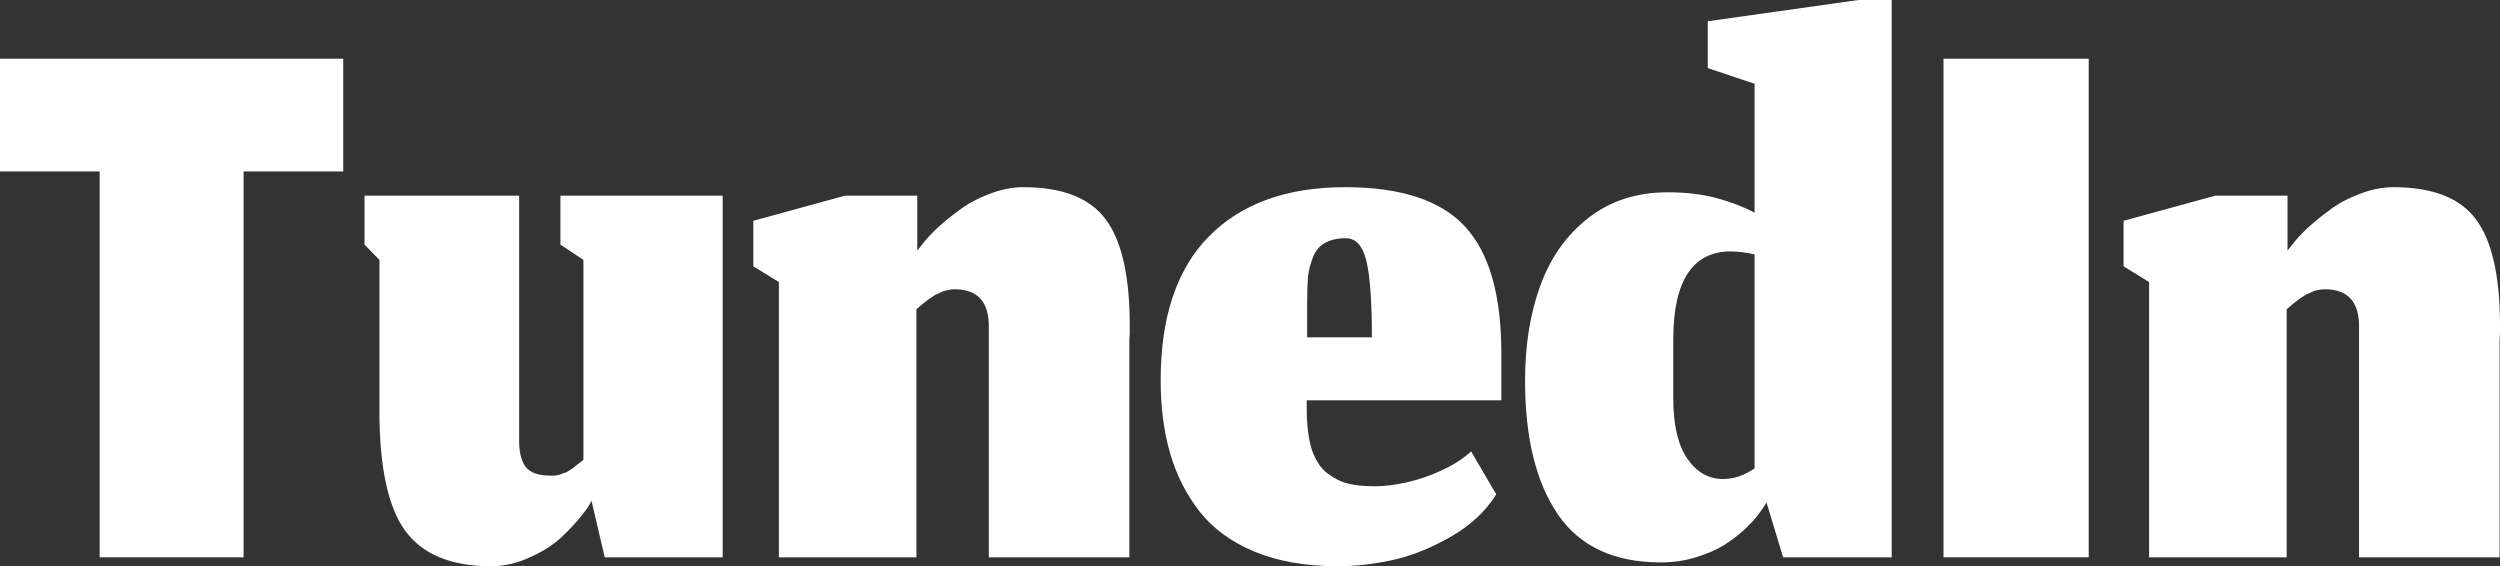 <svg width="234" height="53" viewBox="0 0 234 53" fill="none" xmlns="http://www.w3.org/2000/svg">
<rect x="0" y="0" width="234" height="53" fill="#333333" stroke="none"/>
<path d="M214.031 52.164H201.156V26.401L198.765 24.927V20.666L207.335 18.317H214.111V23.454L214.589 22.857C214.908 22.432 215.373 21.927 215.984 21.343C216.622 20.759 217.326 20.189 218.096 19.631C218.867 19.047 219.784 18.556 220.847 18.158C221.936 17.733 222.999 17.521 224.035 17.521C227.676 17.521 230.24 18.516 231.728 20.507C233.243 22.498 234 25.83 234 30.502C234 30.661 234 30.9 234 31.219C233.973 31.537 233.96 31.789 233.96 31.975V52.164H220.807V30.82C220.886 28.325 219.824 27.077 217.618 27.077C217.459 27.077 217.299 27.091 217.14 27.117C217.007 27.144 216.874 27.17 216.741 27.197C216.635 27.223 216.502 27.276 216.343 27.356C216.21 27.409 216.09 27.462 215.984 27.515C215.878 27.542 215.758 27.608 215.625 27.715C215.492 27.794 215.386 27.86 215.306 27.914C215.227 27.967 215.107 28.06 214.948 28.192C214.815 28.299 214.708 28.378 214.629 28.431C214.576 28.484 214.469 28.577 214.31 28.71C214.177 28.816 214.084 28.896 214.031 28.949V52.164Z" fill="white"/>
<path d="M181.911 52.164V5.495H195.503V52.164H181.911Z" fill="white"/>
<path d="M166.9 52.164L165.346 47.027C165.133 47.399 164.881 47.77 164.589 48.142C164.323 48.514 163.884 48.992 163.273 49.575C162.662 50.133 162.011 50.624 161.32 51.049C160.629 51.474 159.766 51.845 158.729 52.164C157.693 52.482 156.603 52.642 155.461 52.642C151.076 52.642 147.861 51.142 145.815 48.142C143.769 45.142 142.746 40.974 142.746 35.639C142.746 32.294 143.224 29.321 144.181 26.719C145.137 24.091 146.639 21.98 148.685 20.388C150.731 18.795 153.202 17.998 156.099 17.998C157.826 17.998 159.367 18.184 160.722 18.556C162.077 18.928 163.247 19.379 164.23 19.91V7.844L159.845 6.371V1.991L173.955 0H177.064V52.164H166.9ZM161.28 44.837C161.759 44.837 162.25 44.757 162.755 44.598C163.26 44.412 163.751 44.16 164.23 43.842V23.812C163.406 23.626 162.649 23.533 161.958 23.533C158.424 23.56 156.643 26.281 156.617 31.697V37.271C156.617 39.767 157.055 41.651 157.932 42.926C158.809 44.2 159.925 44.837 161.28 44.837Z" fill="white"/>
<path d="M128.409 31.577C128.409 28.206 128.236 25.817 127.89 24.41C127.545 23.003 126.907 22.299 125.977 22.299C125.18 22.299 124.529 22.445 124.024 22.737C123.519 23.003 123.147 23.441 122.908 24.051C122.669 24.635 122.51 25.246 122.43 25.883C122.377 26.493 122.35 27.276 122.35 28.232V31.577H128.409ZM125.22 53C122.244 53 119.653 52.549 117.447 51.646C115.269 50.744 113.541 49.483 112.266 47.863C111.017 46.244 110.1 44.425 109.516 42.408C108.931 40.364 108.639 38.094 108.639 35.599C108.639 29.652 110.153 25.153 113.183 22.1C116.212 19.047 120.45 17.521 125.898 17.521C131.132 17.521 134.879 18.755 137.138 21.224C139.396 23.666 140.526 27.608 140.526 33.05V37.47H122.31V38.227C122.31 39.793 122.47 41.081 122.789 42.089C123.134 43.098 123.626 43.842 124.263 44.319C124.901 44.797 125.552 45.116 126.216 45.275C126.881 45.434 127.691 45.514 128.648 45.514C129.578 45.514 130.574 45.395 131.637 45.156C132.727 44.917 133.816 44.545 134.906 44.041C136.022 43.536 136.952 42.939 137.696 42.249L140.047 46.27C139.064 47.863 137.616 49.204 135.703 50.292C133.816 51.354 131.996 52.071 130.242 52.443C128.488 52.814 126.814 53 125.22 53Z" fill="white"/>
<path d="M85.776 52.164H72.902V26.401L70.51 24.927V20.666L79.08 18.317H85.856V23.454L86.334 22.857C86.653 22.432 87.118 21.927 87.729 21.343C88.367 20.759 89.071 20.189 89.842 19.631C90.612 19.047 91.529 18.556 92.592 18.158C93.681 17.733 94.744 17.521 95.781 17.521C99.421 17.521 101.985 18.516 103.473 20.507C104.988 22.498 105.745 25.83 105.745 30.502C105.745 30.661 105.745 30.9 105.745 31.219C105.719 31.537 105.705 31.789 105.705 31.975V52.164H92.552V30.82C92.632 28.325 91.569 27.077 89.363 27.077C89.204 27.077 89.044 27.091 88.885 27.117C88.752 27.144 88.619 27.17 88.486 27.197C88.38 27.223 88.247 27.276 88.088 27.356C87.955 27.409 87.835 27.462 87.729 27.515C87.623 27.542 87.503 27.608 87.37 27.715C87.237 27.794 87.131 27.86 87.052 27.914C86.972 27.967 86.852 28.06 86.693 28.192C86.56 28.299 86.454 28.378 86.374 28.431C86.321 28.484 86.215 28.577 86.055 28.71C85.922 28.816 85.829 28.896 85.776 28.949V52.164Z" fill="white"/>
<path d="M55.366 46.868C55.206 47.239 54.874 47.73 54.37 48.341C53.891 48.952 53.254 49.629 52.456 50.372C51.659 51.089 50.676 51.699 49.507 52.204C48.338 52.735 47.155 53 45.959 53C42.213 53 39.529 51.885 37.908 49.655C36.313 47.425 35.516 43.709 35.516 38.506V24.33L34.121 22.896V18.317H48.59V41.014C48.563 42.209 48.763 43.098 49.188 43.682C49.613 44.24 50.384 44.518 51.5 44.518C51.659 44.518 51.805 44.518 51.938 44.518C52.071 44.492 52.204 44.465 52.337 44.439C52.47 44.386 52.576 44.346 52.656 44.319C52.762 44.293 52.881 44.253 53.014 44.2C53.147 44.12 53.254 44.054 53.333 44.001C53.413 43.948 53.519 43.881 53.652 43.802C53.785 43.696 53.878 43.616 53.931 43.563C54.011 43.51 54.117 43.43 54.25 43.324C54.409 43.191 54.529 43.098 54.609 43.045V24.33L52.456 22.896V18.317H67.642V52.164H56.602L55.366 46.868Z" fill="white"/>
<path d="M9.327 52.164V16.047H0V5.495H32.126V16.047H22.799V52.164H9.327Z" fill="white"/>
</svg>
